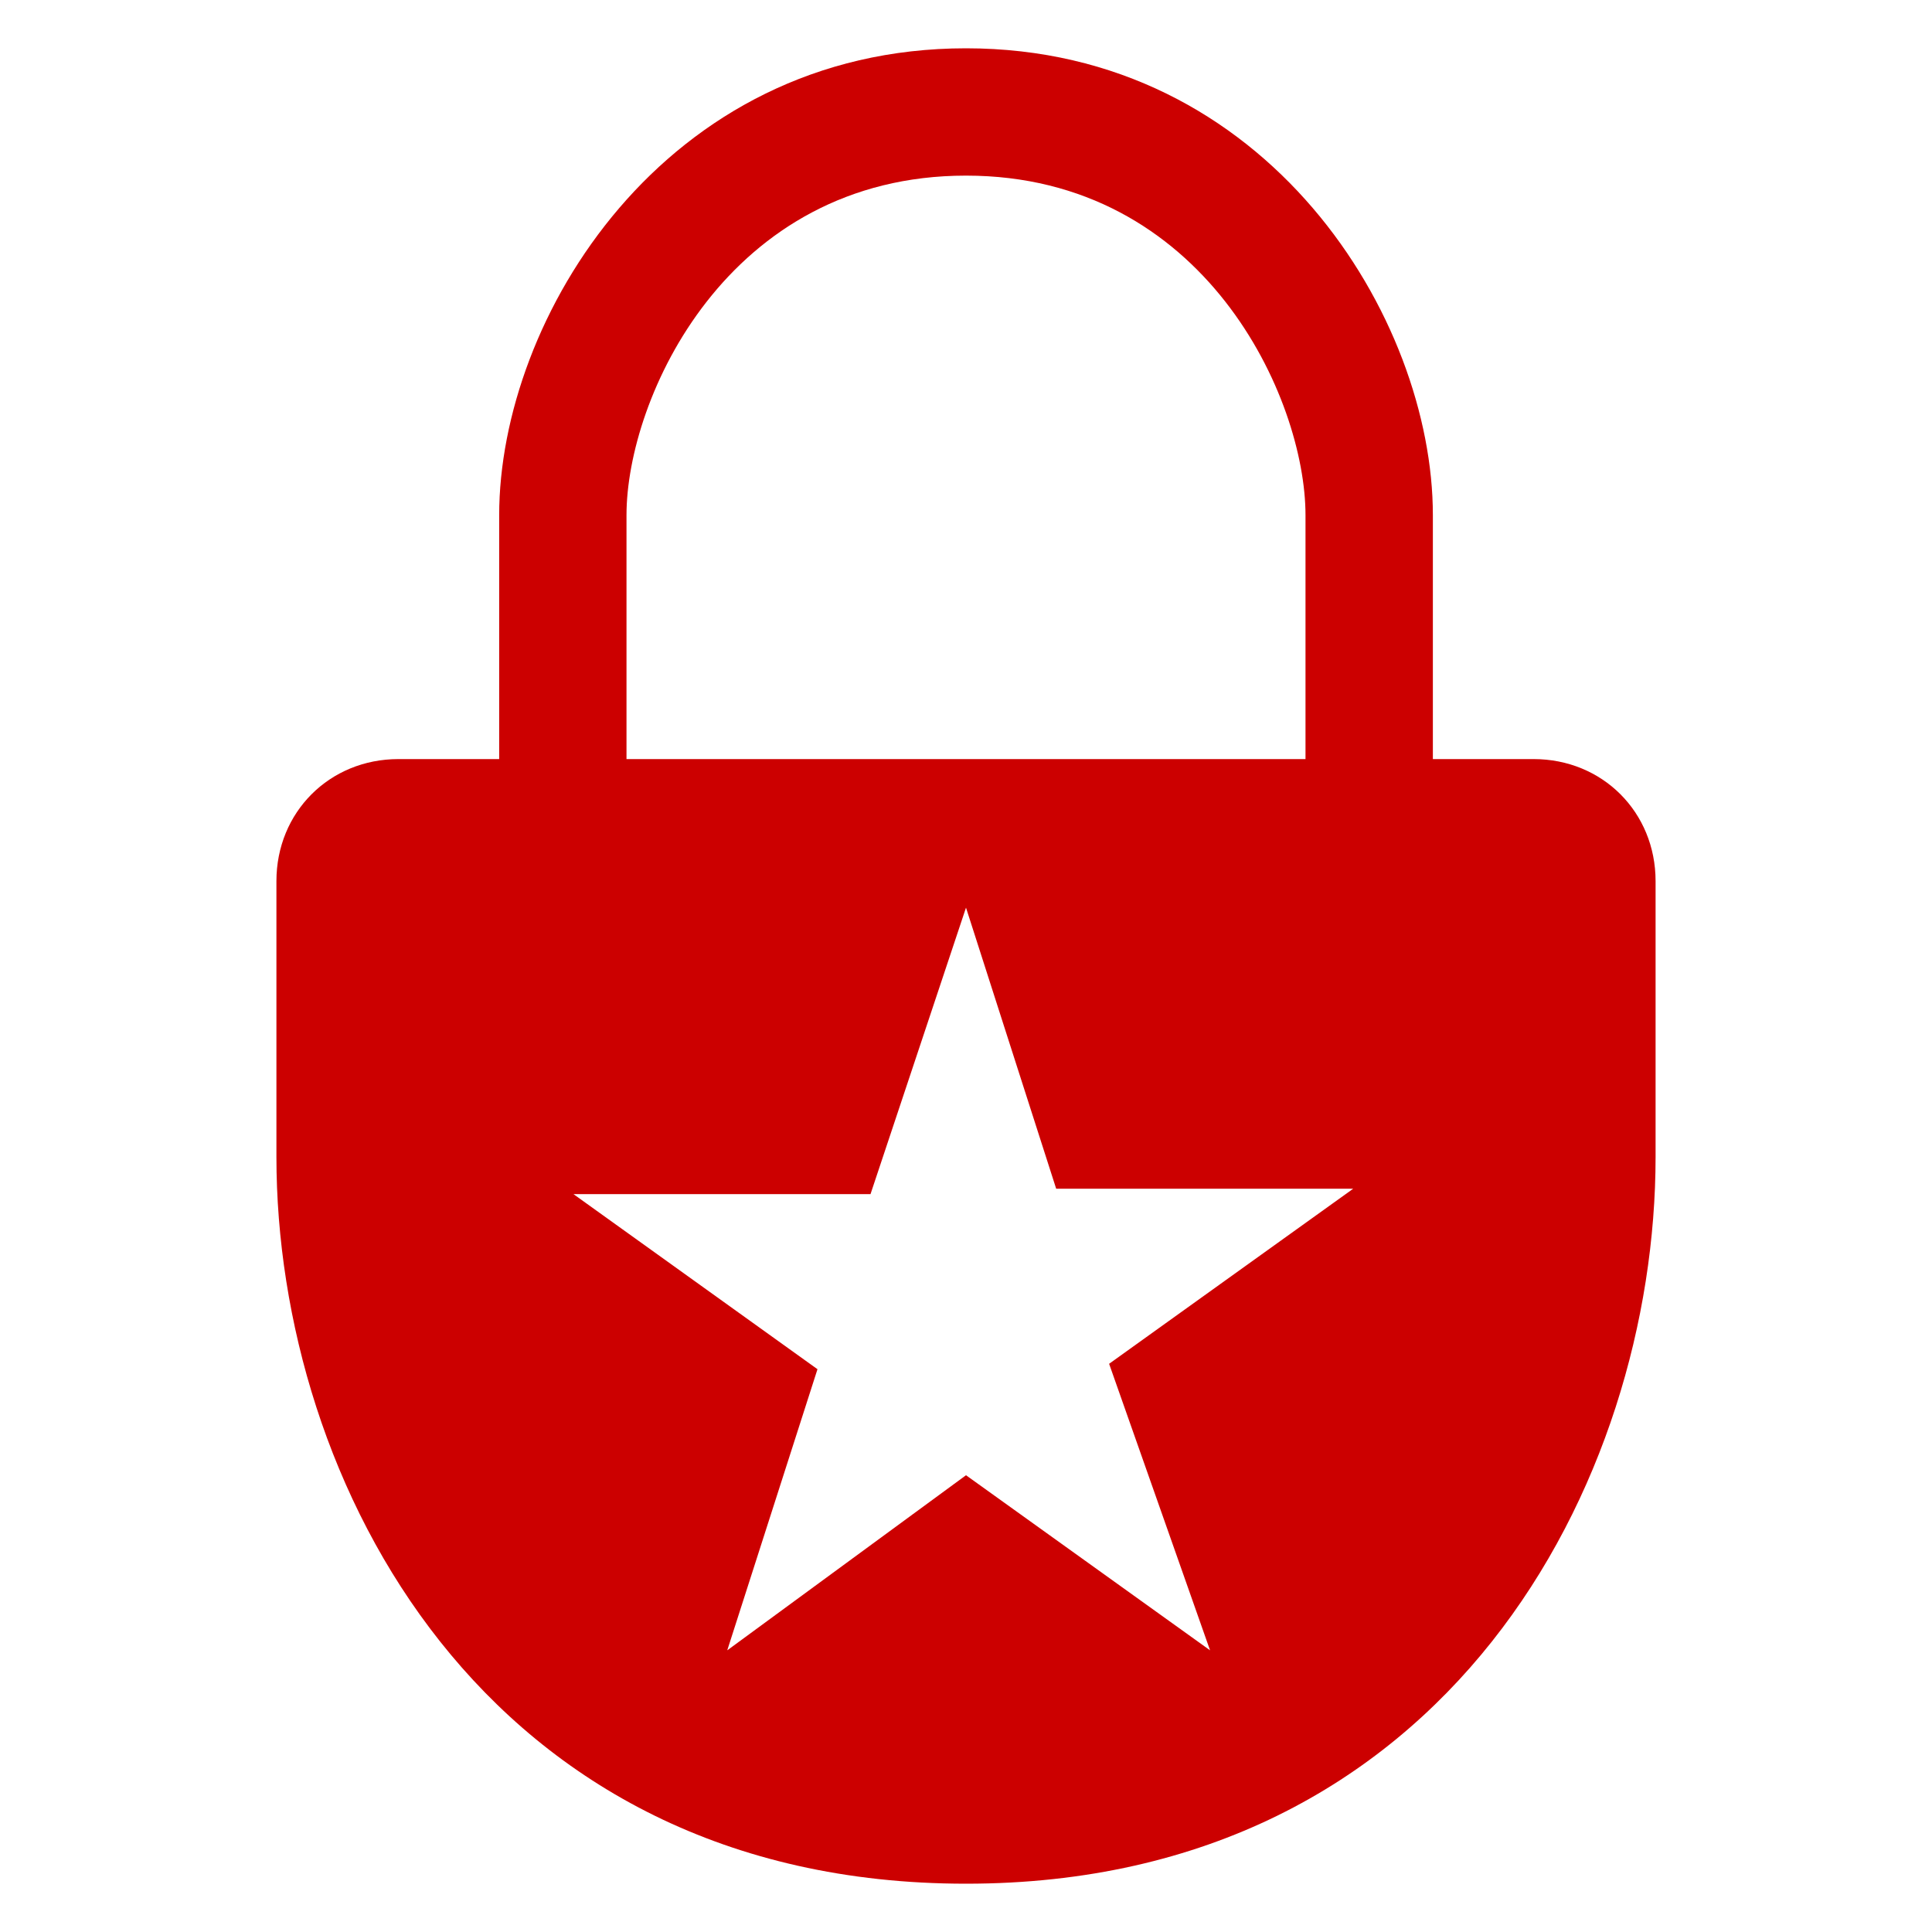 <?xml version="1.0" encoding="utf-8"?>
<!-- Generator: Adobe Illustrator 16.0.0, SVG Export Plug-In . SVG Version: 6.00 Build 0)  -->
<!DOCTYPE svg PUBLIC "-//W3C//DTD SVG 1.1//EN" "http://www.w3.org/Graphics/SVG/1.1/DTD/svg11.dtd">
<svg version="1.1" id="Layer_1" xmlns="http://www.w3.org/2000/svg" xmlns:xlink="http://www.w3.org/1999/xlink" x="0px" y="0px"
	 width="40px" height="40px" viewBox="0 0 40 40" enable-background="new 0 0 40 40" xml:space="preserve">
<path fill="#CC0000" d="M31.752,15.716h-2.086v-5.051C29.666,6.601,26.26,1,20,1c-6.261,0-9.665,5.601-9.665,9.665v5.051H8.249
	c-1.427,0-2.526,1.099-2.526,2.527c0,0,0,2.416,0,5.71C5.723,30.652,10.006,39,20,39s14.277-8.348,14.277-15.047
	c0-3.294,0-5.71,0-5.71C34.277,16.815,33.178,15.716,31.752,15.716z M12.971,10.665c0-2.416,2.086-7.029,7.029-7.029
	c4.943,0,7.029,4.613,7.029,7.029v5.051H12.971V10.665z M25.053,34.168L20,30.543l-4.943,3.625l1.868-5.82l-5.052-3.625h6.15
	L20,18.792l1.867,5.819h6.15l-5.054,3.625L25.053,34.168z"/>
</svg>
